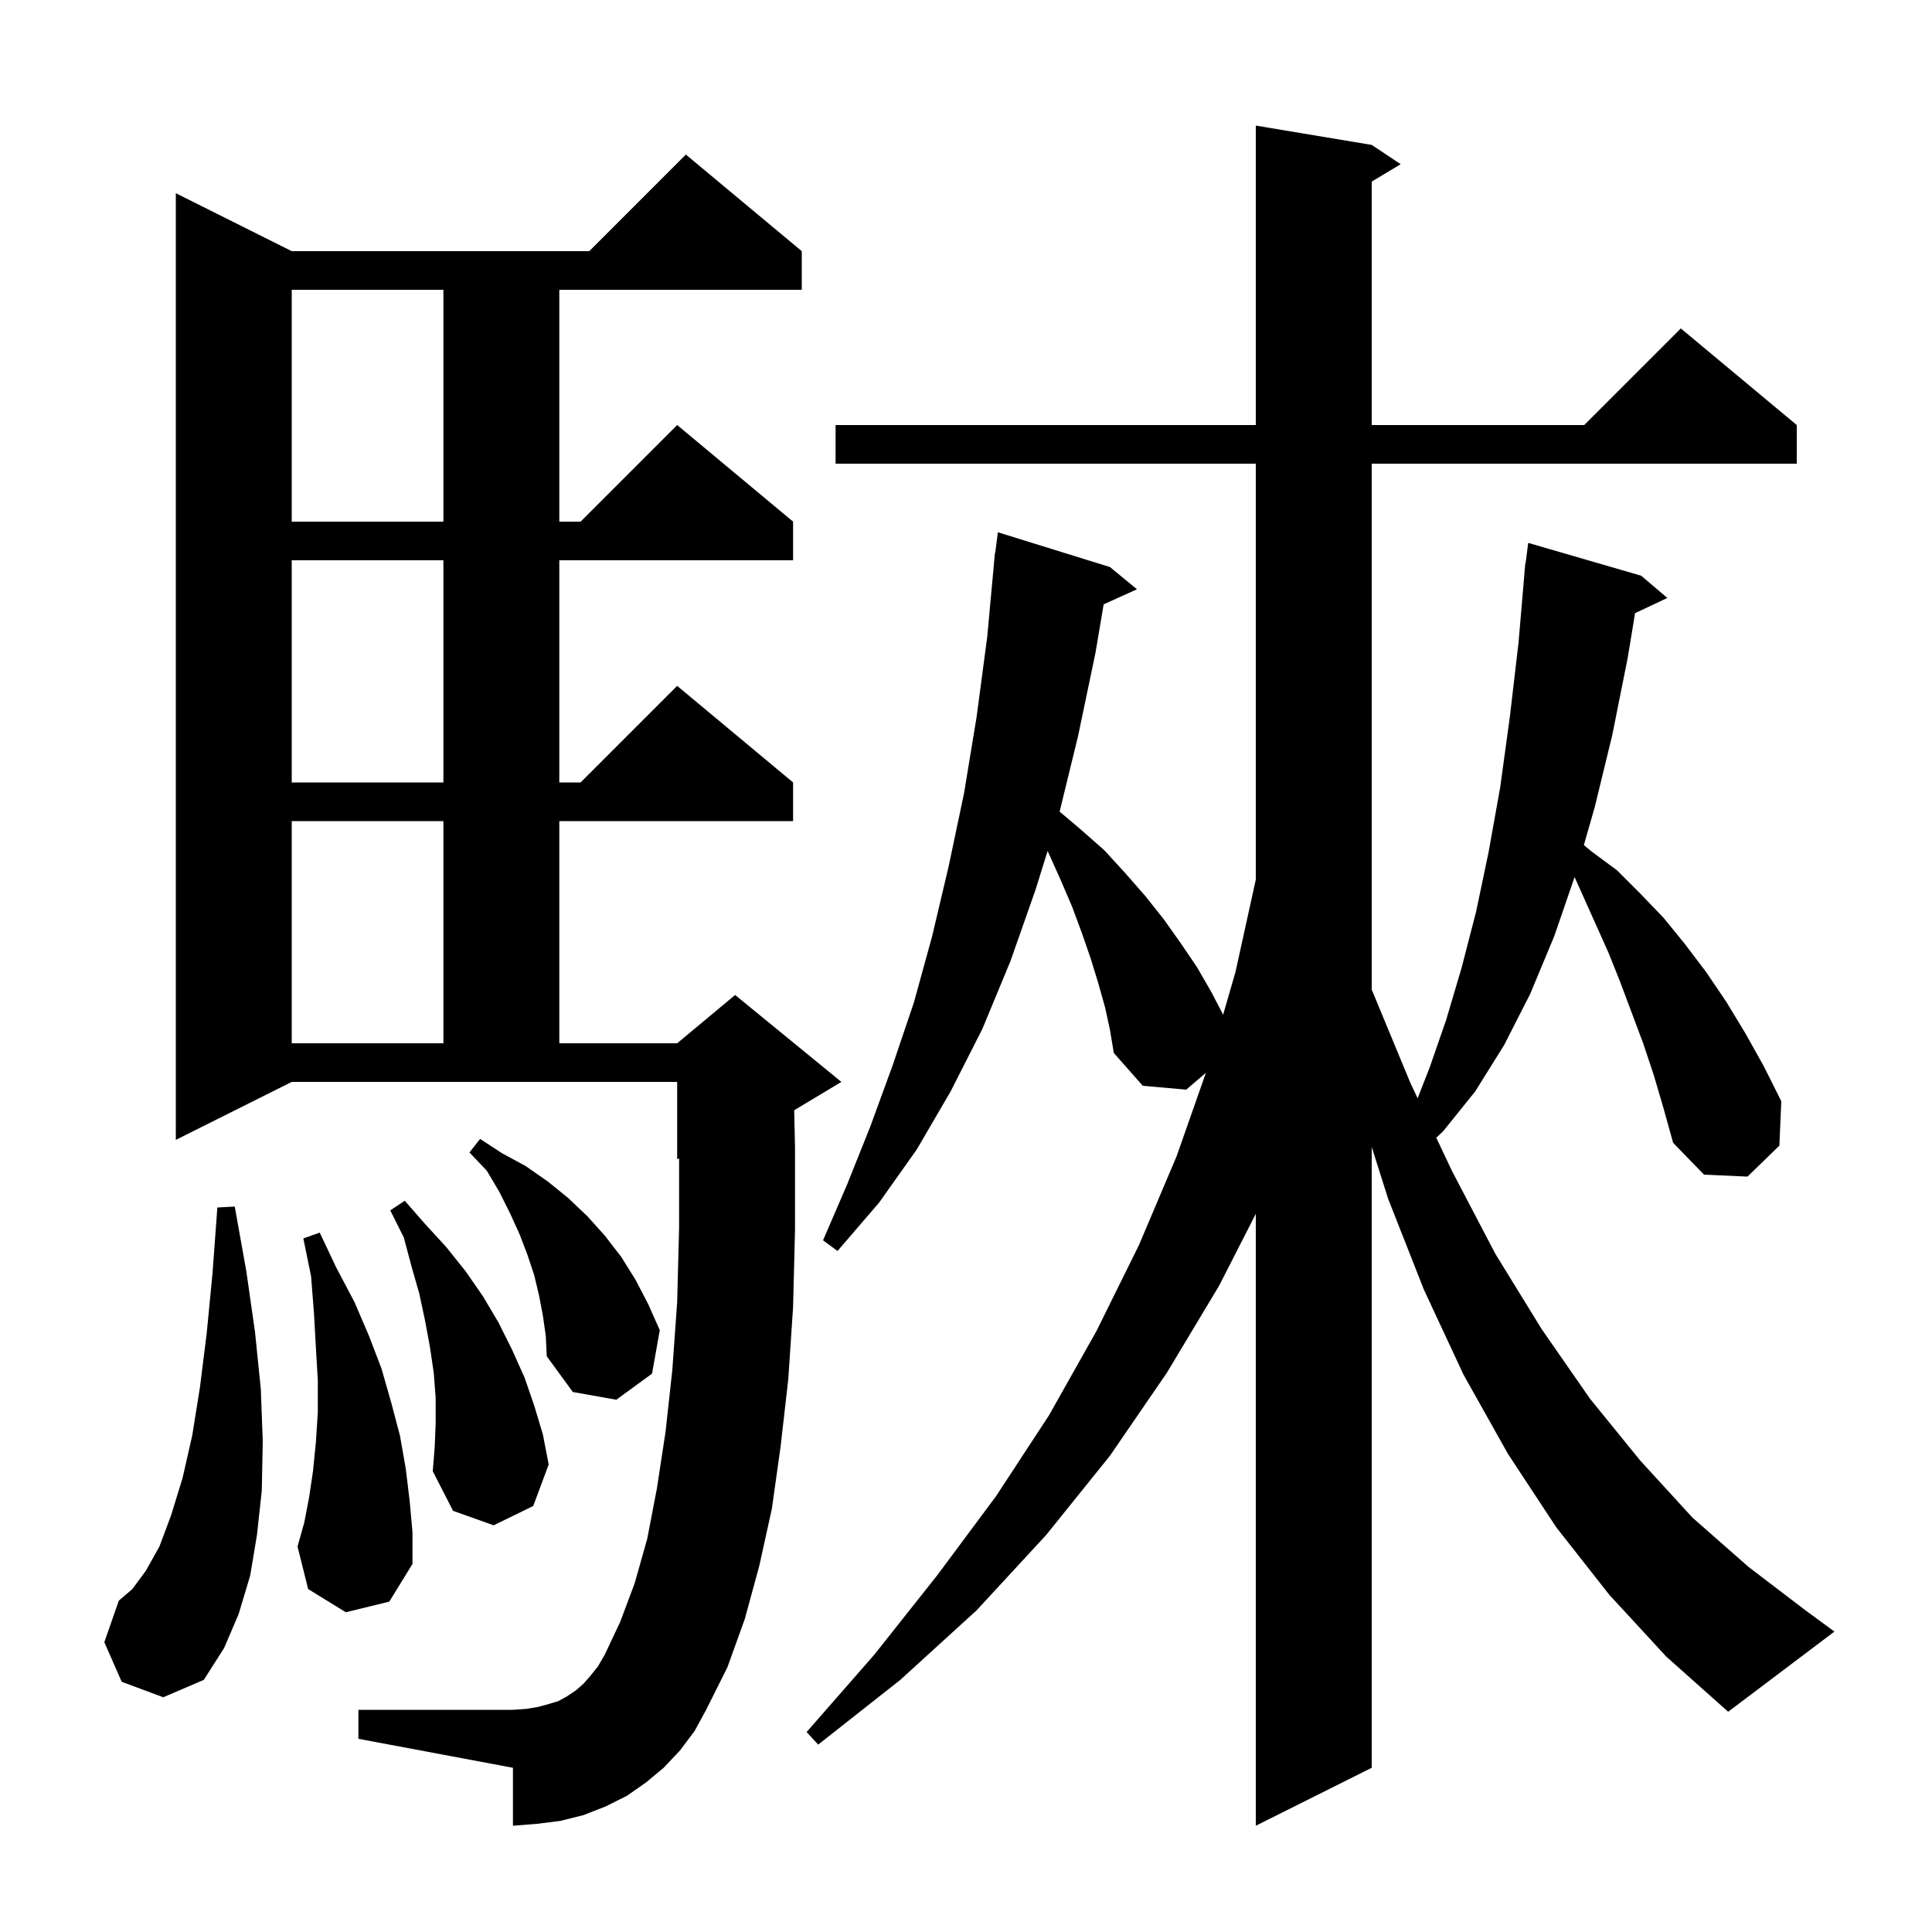 <svg xmlns="http://www.w3.org/2000/svg" xmlns:xlink="http://www.w3.org/1999/xlink" version="1.1" baseProfile="full" viewBox="0 0 200 200" width="200" height="200">
<g fill="black">
<path d="M 171.2 111.3 L 170.1 108.0 L 167.7 101.6 L 166.5 98.6 L 163 90.792 L 160.9 96.9 L 158.4 102.9 L 155.7 108.2 L 152.7 113.0 L 149.4 117.1 L 148.683 117.777 L 150.3 121.2 L 154.8 129.8 L 159.6 137.6 L 164.6 144.8 L 169.8 151.2 L 175.2 157.1 L 181.0 162.2 L 186.9 166.7 L 189.9 168.9 L 178.9 177.2 L 172.5 171.5 L 166.6 165.1 L 161.1 158.1 L 156.1 150.5 L 151.5 142.3 L 147.4 133.5 L 143.7 124.1 L 142.0 118.734 L 142.0 183.0 L 130.0 189.0 L 130.0 125.658 L 126.2 133.1 L 120.8 142.1 L 114.9 150.7 L 108.3 158.9 L 101.1 166.7 L 93.2 173.9 L 84.7 180.6 L 83.5 179.3 L 90.5 171.3 L 97.0 163.1 L 103.1 154.9 L 108.6 146.5 L 113.5 137.8 L 117.9 128.9 L 121.8 119.7 L 124.835 111.056 L 122.8 112.8 L 118.3 112.4 L 115.3 109.0 L 114.9 106.6 L 114.4 104.3 L 113.7 101.8 L 112.9 99.2 L 112.0 96.6 L 111.0 93.9 L 109.8 91.1 L 108.5 88.2 L 108.451 88.087 L 107.2 92.1 L 104.6 99.5 L 101.7 106.5 L 98.4 113.0 L 94.9 119.0 L 91.0 124.5 L 86.7 129.5 L 85.2 128.4 L 87.7 122.6 L 90.1 116.6 L 92.4 110.3 L 94.6 103.8 L 96.5 96.9 L 98.2 89.7 L 99.8 82.1 L 101.1 74.2 L 102.2 65.9 L 102.908 58.2 L 102.9 58.2 L 102.928 57.983 L 103.0 57.2 L 103.029 57.204 L 103.3 55.1 L 114.9 58.7 L 117.7 61.0 L 114.249 62.563 L 113.4 67.6 L 111.6 76.2 L 109.693 84.017 L 111.8 85.8 L 114.3 88.0 L 116.5 90.4 L 118.6 92.8 L 120.5 95.2 L 122.2 97.6 L 123.9 100.1 L 125.4 102.7 L 126.618 105.042 L 127.9 100.6 L 130.0 91.055 L 130.0 48.0 L 86.5 48.0 L 86.5 44.0 L 130.0 44.0 L 130.0 13.0 L 142.0 15.0 L 145.0 17.0 L 142.0 18.8 L 142.0 44.0 L 164.0 44.0 L 174.0 34.0 L 186.0 44.0 L 186.0 48.0 L 142.0 48.0 L 142.0 102.441 L 146.0 112.1 L 146.752 113.69 L 148.0 110.5 L 149.7 105.6 L 151.3 100.2 L 152.8 94.4 L 154.1 88.2 L 155.3 81.5 L 156.3 74.2 L 157.2 66.5 L 157.815 59.3 L 157.8 59.3 L 157.843 58.965 L 157.9 58.3 L 157.929 58.303 L 158.2 56.2 L 169.9 59.6 L 172.6 61.9 L 169.262 63.475 L 168.5 68.1 L 166.9 76.1 L 165.1 83.5 L 163.962 87.485 L 164.7 88.1 L 167.4 90.1 L 169.8 92.5 L 172.2 95.0 L 174.4 97.7 L 176.6 100.6 L 178.7 103.7 L 180.7 107.0 L 182.6 110.4 L 184.4 114.0 L 184.2 118.6 L 180.9 121.8 L 176.4 121.6 L 173.2 118.3 L 172.2 114.7 Z M 70.4 181.2 L 68.7 183.0 L 66.9 184.5 L 64.9 185.9 L 62.7 187.0 L 60.4 187.9 L 58.0 188.5 L 55.6 188.8 L 53.1 189.0 L 53.1 183.0 L 37.1 180.0 L 37.1 177.0 L 53.1 177.0 L 54.5 176.9 L 55.7 176.7 L 56.8 176.4 L 57.8 176.1 L 58.7 175.6 L 59.6 175.0 L 60.4 174.3 L 61.1 173.5 L 61.9 172.5 L 62.6 171.3 L 64.2 167.9 L 65.7 163.9 L 67.0 159.3 L 68.0 154.1 L 68.9 148.2 L 69.6 141.8 L 70.1 134.8 L 70.3 127.1 L 70.3 119.917 L 70.1 120.0 L 70.1 112.0 L 30.2 112.0 L 18.2 118.0 L 18.2 20.0 L 30.2 26.0 L 61.0 26.0 L 71.0 16.0 L 83.0 26.0 L 83.0 30.0 L 57.9 30.0 L 57.9 54.0 L 60.1 54.0 L 70.1 44.0 L 82.1 54.0 L 82.1 58.0 L 57.9 58.0 L 57.9 81.0 L 60.1 81.0 L 70.1 71.0 L 82.1 81.0 L 82.1 85.0 L 57.9 85.0 L 57.9 108.0 L 70.1 108.0 L 76.1 103.0 L 87.1 112.0 L 82.215 114.931 L 82.3 118.8 L 82.3 127.3 L 82.1 135.3 L 81.6 142.8 L 80.8 149.8 L 79.9 156.2 L 78.6 162.1 L 77.1 167.6 L 75.3 172.6 L 73.1 177.0 L 71.9 179.2 Z M 12.6 174.1 L 10.8 170.0 L 12.3 165.7 L 13.7 164.5 L 15.1 162.6 L 16.5 160.1 L 17.7 156.9 L 18.9 153.0 L 19.9 148.6 L 20.7 143.6 L 21.4 138.0 L 22.0 131.8 L 22.5 125.0 L 24.3 124.9 L 25.5 131.6 L 26.4 137.9 L 27.0 143.8 L 27.2 149.2 L 27.1 154.3 L 26.6 158.9 L 25.9 163.1 L 24.7 167.1 L 23.2 170.6 L 21.1 173.9 L 16.9 175.7 Z M 35.8 166.9 L 31.9 164.5 L 30.8 160.1 L 31.5 157.6 L 32.0 155.0 L 32.4 152.3 L 32.7 149.3 L 32.9 146.2 L 32.9 142.9 L 32.7 139.5 L 32.5 135.9 L 32.2 132.1 L 31.4 128.2 L 33.1 127.6 L 34.8 131.2 L 36.7 134.8 L 38.2 138.3 L 39.5 141.7 L 40.5 145.2 L 41.4 148.6 L 42.0 152.0 L 42.4 155.3 L 42.7 158.6 L 42.7 161.9 L 40.3 165.8 Z M 45.1 147.3 L 45.1 144.7 L 44.9 142.1 L 44.5 139.4 L 44.0 136.7 L 43.4 133.9 L 42.6 131.1 L 41.8 128.1 L 40.4 125.3 L 41.9 124.3 L 44.0 126.7 L 46.2 129.1 L 48.2 131.6 L 50.0 134.2 L 51.6 136.9 L 53.0 139.7 L 54.3 142.6 L 55.3 145.5 L 56.2 148.5 L 56.8 151.6 L 55.2 155.9 L 51.1 157.9 L 46.9 156.4 L 44.8 152.3 L 45.0 149.8 Z M 56.2 136.2 L 55.8 134.1 L 55.3 132.0 L 54.6 129.9 L 53.8 127.8 L 52.8 125.6 L 51.7 123.4 L 50.4 121.2 L 48.6 119.3 L 49.7 117.9 L 52.0 119.4 L 54.4 120.7 L 56.7 122.3 L 58.8 124.0 L 60.8 125.9 L 62.6 127.9 L 64.3 130.1 L 65.8 132.5 L 67.1 135.0 L 68.3 137.7 L 67.5 142.2 L 63.8 144.9 L 59.3 144.1 L 56.6 140.4 L 56.5 138.3 Z M 30.2 85.0 L 30.2 108.0 L 45.9 108.0 L 45.9 85.0 Z M 30.2 58.0 L 30.2 81.0 L 45.9 81.0 L 45.9 58.0 Z M 30.2 30.0 L 30.2 54.0 L 45.9 54.0 L 45.9 30.0 Z " />
</g>
</svg>
